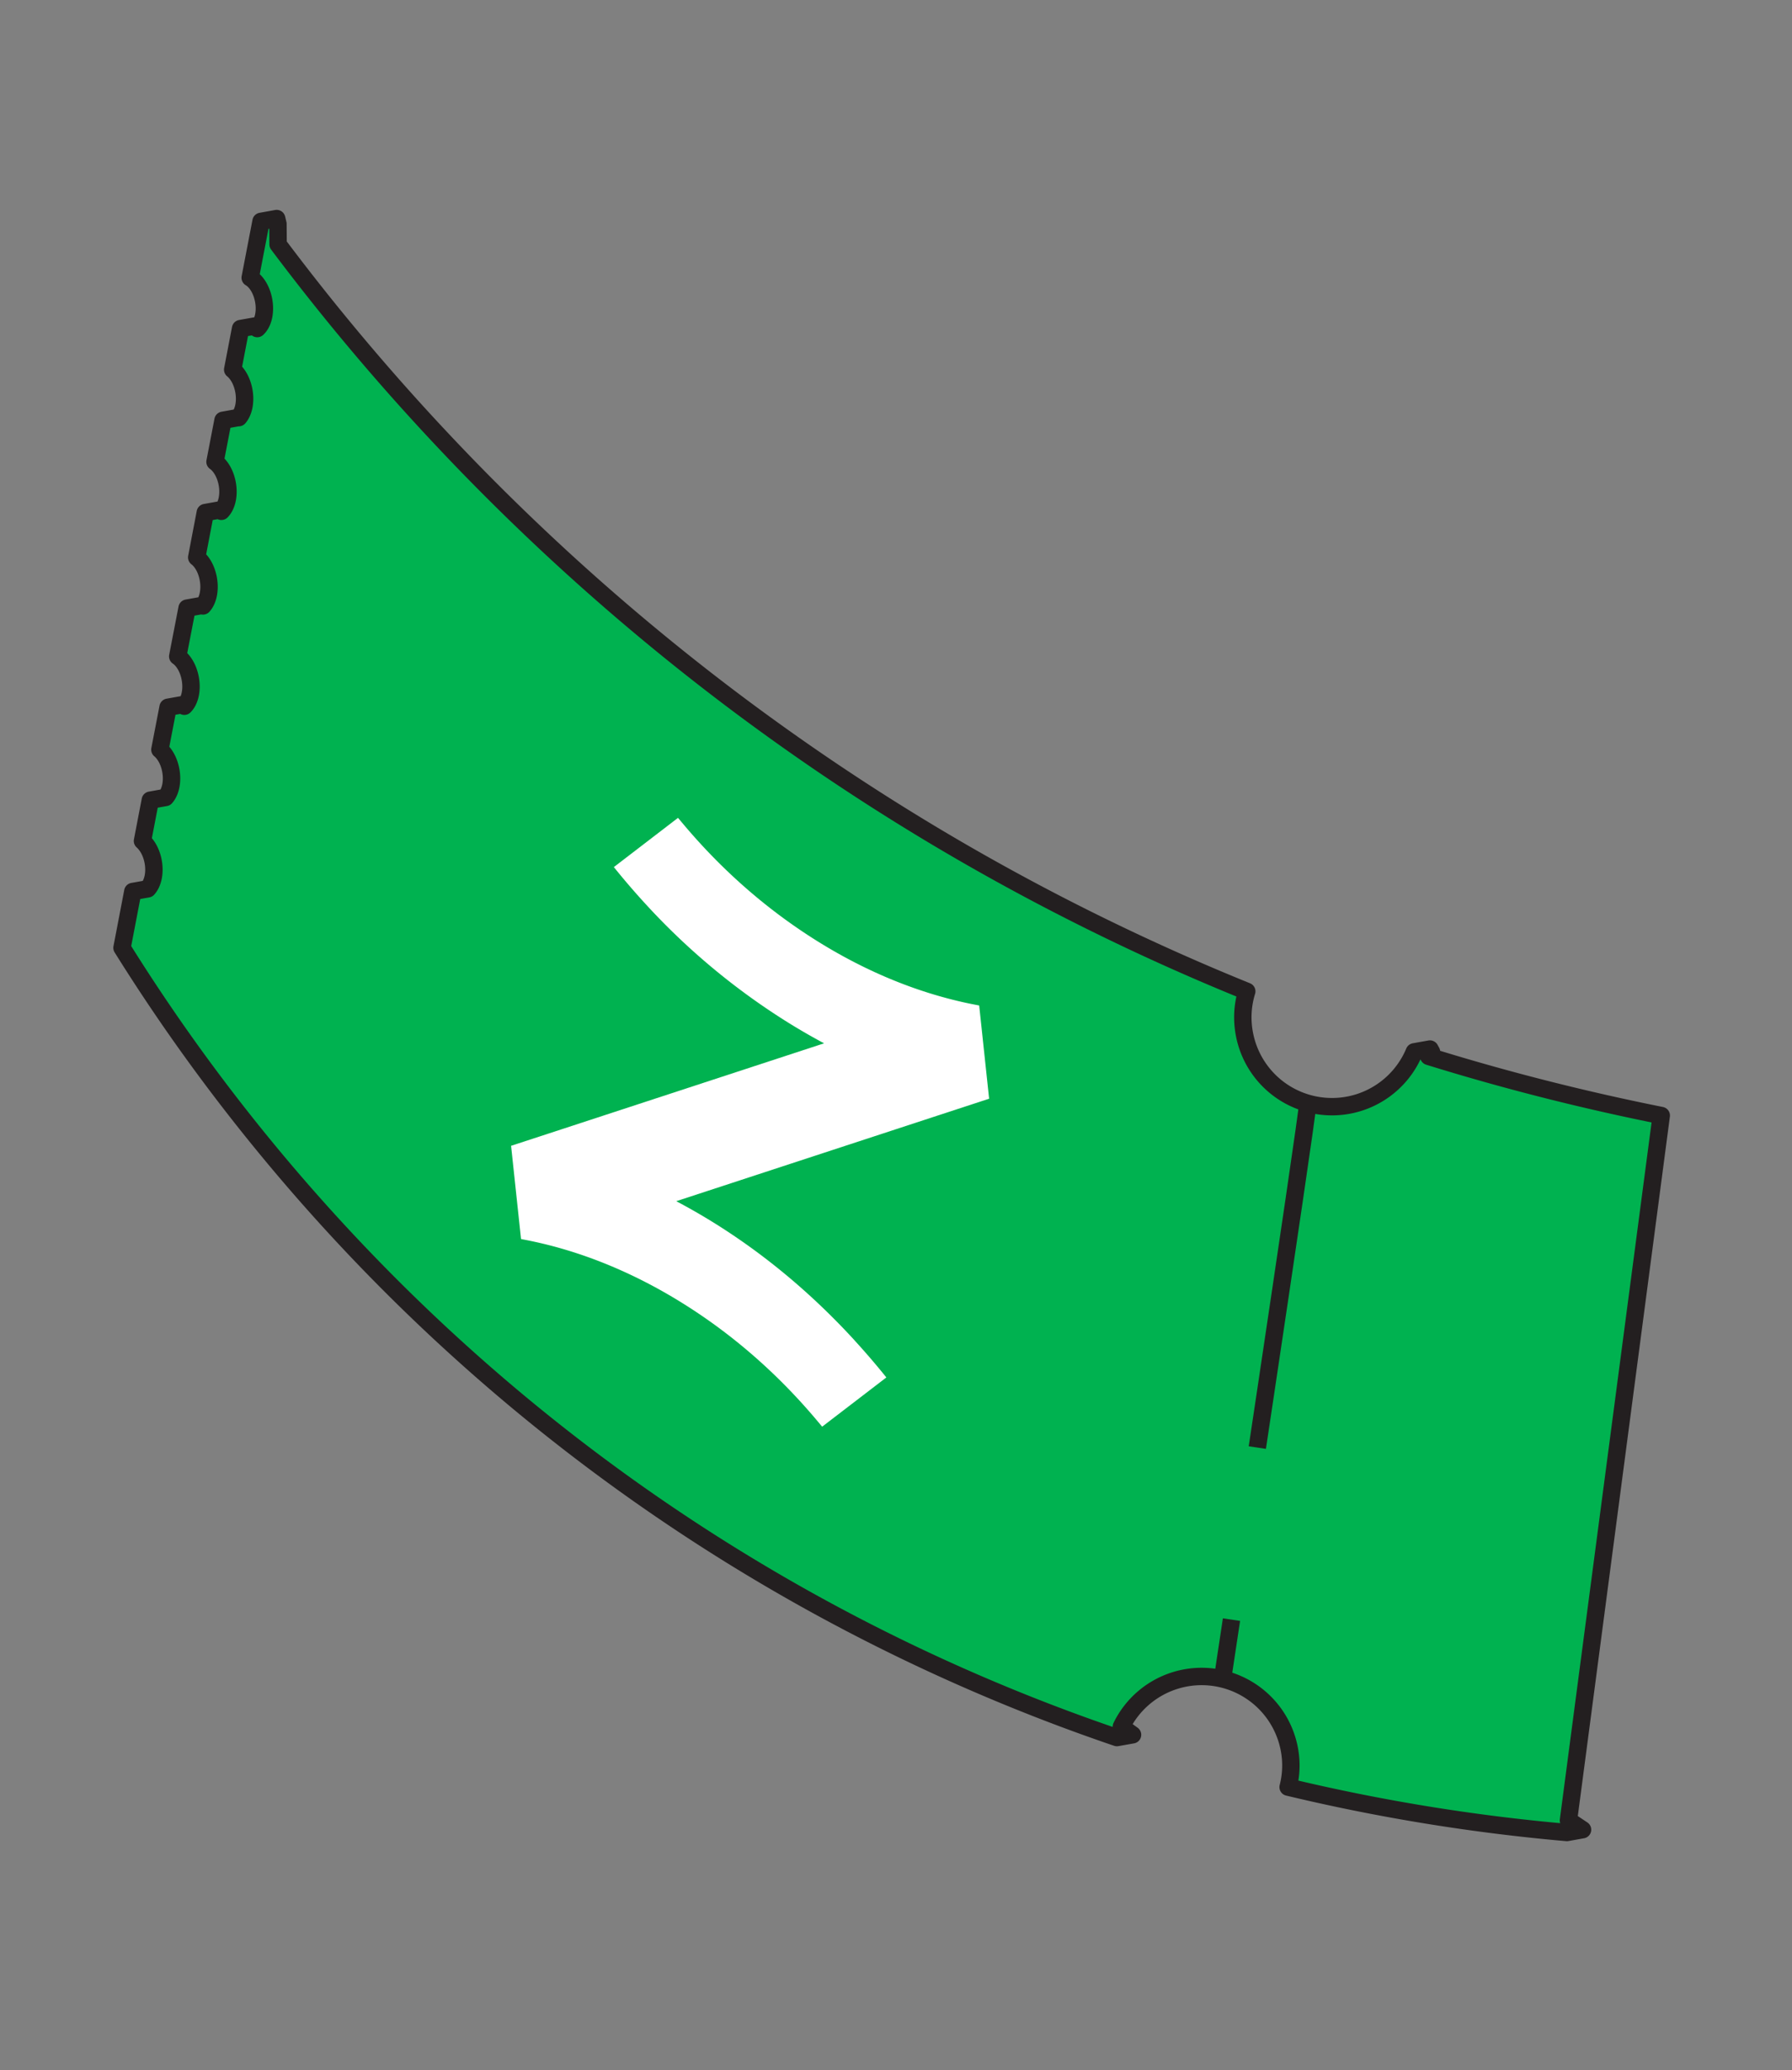 <svg xmlns="http://www.w3.org/2000/svg" width="103" height="119" fill="none" viewBox="0 0 103 119">
  <rect x="0" y="0" width="103" height="119" fill="#808080" stroke="none"/>
  <path fill="#00B250" stroke="#231F20" stroke-linecap="round" stroke-linejoin="round" d="m90.152 104.636 5.333-40.514c-3.85-.771-8.374-1.85-13.365-3.4l.16-.26-.091-.162-.898.161a5.124 5.124 0 0 1-9.774-1.073c-.15-.83-.09-1.648.143-2.405a131 131 0 0 1-17.71-8.791C35.074 36.959 22.923 23.298 15.984 14.047l-.008-1.176-.074-.308-.898.162-.623 3.24c.361.215.666.706.775 1.315.122.679-.038 1.305-.37 1.606l-.06-.16-.898.16-.453 2.36c.304.247.547.69.643 1.223.113.629-.014 1.213-.295 1.537l-.006-.008-.898.161-.46 2.387c.327.232.601.696.703 1.264.12.661-.028 1.27-.337 1.581l-.027-.09-.898.162-.493 2.577c.314.24.569.69.667 1.238.115.642-.018 1.234-.308 1.552l-.015-.035-.898.161-.537 2.776c.338.23.618.703.722 1.282.119.661-.028 1.274-.343 1.582l-.036-.103-.898.161-.47 2.436c.297.248.534.682.628 1.204.114.638-.018 1.225-.304 1.545l-.875.157-.45 2.343c.288.255.523.683.616 1.2.115.637-.02 1.23-.312 1.552l-.86.154-.62 3.236c5.113 8.19 15.604 22.58 33.922 34.236a108.3 108.3 0 0 0 23.262 11.16l.898-.16-.642-.466a5.13 5.13 0 0 1 9.662 1.336 5 5 0 0 1-.077 2.138 110 110 0 0 0 16.023 2.609l.898-.162-.805-.538z"/>
  <path fill="#00B250" d="M75.168 63.42c-.001.657-4.899 33.088-4.899 33.088z"/>
  <path stroke="#231F20" stroke-dasharray="20 10" stroke-miterlimit="10" d="M75.168 63.42c-.001.657-4.899 33.088-4.899 33.088"/>
  <path fill="#fff" d="M49.111 77.036c-3.492-3.808-7.09-6.329-10.242-7.99l15.057-4.933 2.926-.958-.571-5.358-.307-.06c-.327-.063-.66-.136-.989-.216-2.721-.656-5.41-1.804-7.993-3.414-2.902-1.81-5.524-4.105-7.793-6.824l-.228-.272-3.689 2.831.258.316a43 43 0 0 0 1.58 1.82 39.3 39.3 0 0 0 8.14 6.776c.69.43 1.396.838 2.106 1.217l-15.064 4.934-2.926.957.572 5.359.306.059c.326.064.659.137.99.216 2.722.657 5.412 1.806 7.992 3.415 2.903 1.809 5.523 4.105 7.792 6.824l.228.272 3.69-2.83a44 44 0 0 0-1.837-2.14z"/>
</svg>
